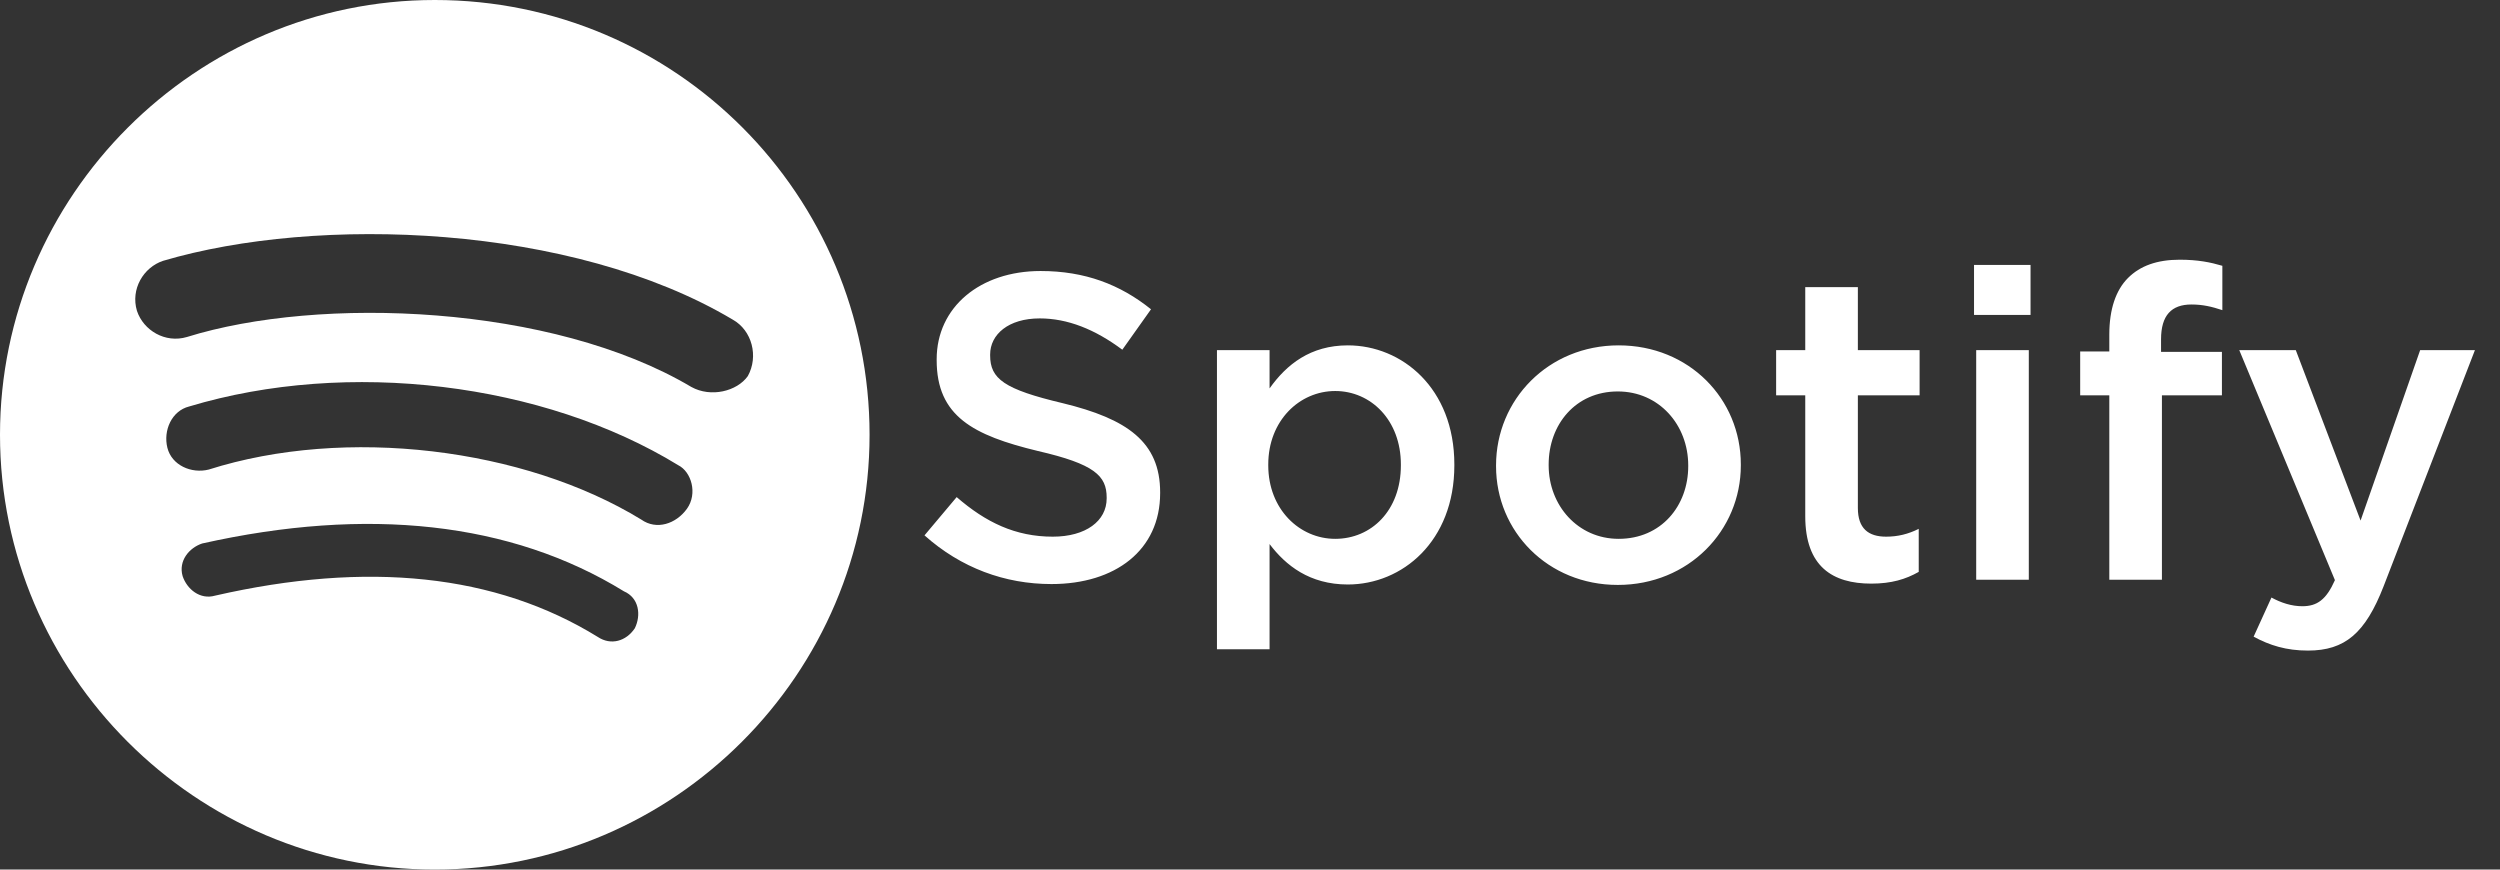 <svg width="69" height="24" viewBox="0 0 69 24" fill="none" xmlns="http://www.w3.org/2000/svg">
<rect x="0" y="0" width="69" height="24" fill="#333333" stroke="none"/>
<path d="M12 0C5.4 0 0 5.4 0 12C0 18.6 5.4 24 12 24C18.6 24 24 18.6 24 12C24 5.4 18.66 0 12 0ZM17.521 17.34C17.281 17.699 16.861 17.82 16.5 17.58C13.68 15.84 10.14 15.479 5.939 16.439C5.521 16.561 5.16 16.26 5.04 15.9C4.92 15.479 5.22 15.12 5.58 15C10.14 13.979 14.1 14.4 17.22 16.32C17.64 16.5 17.699 16.979 17.521 17.34ZM18.961 14.04C18.66 14.46 18.12 14.64 17.699 14.34C14.46 12.36 9.54 11.76 5.76 12.96C5.281 13.08 4.74 12.84 4.62 12.36C4.5 11.88 4.74 11.339 5.22 11.219C9.6 9.9 15 10.561 18.72 12.84C19.081 13.021 19.26 13.62 18.961 14.04ZM19.081 10.68C15.24 8.4 8.82 8.16 5.16 9.301C4.56 9.48 3.96 9.12 3.78 8.58C3.6 7.979 3.96 7.38 4.5 7.199C8.76 5.939 15.78 6.179 20.221 8.82C20.76 9.12 20.94 9.84 20.64 10.38C20.341 10.801 19.62 10.979 19.081 10.68Z" fill="white"/>
<path d="M29.02 16.12C30.784 16.12 32.02 15.184 32.02 13.612V13.588C32.02 12.196 31.108 11.56 29.332 11.128C27.712 10.744 27.328 10.456 27.328 9.808V9.784C27.328 9.232 27.832 8.788 28.696 8.788C29.464 8.788 30.22 9.088 30.976 9.652L31.768 8.536C30.916 7.852 29.944 7.48 28.72 7.48C27.052 7.48 25.852 8.476 25.852 9.916V9.94C25.852 11.488 26.86 12.016 28.648 12.448C30.208 12.808 30.544 13.132 30.544 13.732V13.756C30.544 14.38 29.968 14.812 29.056 14.812C28.024 14.812 27.208 14.416 26.404 13.72L25.516 14.776C26.524 15.676 27.736 16.12 29.02 16.12ZM33.588 17.92H35.04V15.016C35.484 15.604 36.144 16.132 37.2 16.132C38.7 16.132 40.14 14.944 40.14 12.844V12.82C40.14 10.708 38.688 9.532 37.2 9.532C36.168 9.532 35.508 10.06 35.04 10.72V9.664H33.588V17.92ZM36.852 14.872C35.868 14.872 35.004 14.056 35.004 12.844V12.82C35.004 11.608 35.868 10.792 36.852 10.792C37.836 10.792 38.664 11.596 38.664 12.82V12.844C38.664 14.092 37.848 14.872 36.852 14.872ZM44.651 16.144C46.607 16.144 48.047 14.644 48.047 12.844V12.82C48.047 11.008 46.619 9.532 44.675 9.532C42.731 9.532 41.291 11.032 41.291 12.844V12.868C41.291 14.668 42.719 16.144 44.651 16.144ZM44.675 14.872C43.547 14.872 42.743 13.948 42.743 12.844V12.82C42.743 11.716 43.487 10.804 44.651 10.804C45.791 10.804 46.595 11.728 46.595 12.844V12.868C46.595 13.96 45.851 14.872 44.675 14.872ZM51.649 16.108C52.201 16.108 52.597 15.988 52.957 15.784V14.596C52.669 14.74 52.381 14.812 52.057 14.812C51.565 14.812 51.277 14.584 51.277 14.02V10.912H52.981V9.664H51.277V7.924H49.825V9.664H49.021V10.912H49.825V14.248C49.825 15.64 50.581 16.108 51.649 16.108ZM54.483 8.692H56.043V7.312H54.483V8.692ZM54.543 16H55.995V9.664H54.543V16ZM58.217 16H59.669V10.912H61.325V9.712H59.645V9.364C59.645 8.704 59.932 8.404 60.484 8.404C60.797 8.404 61.048 8.464 61.337 8.56V7.336C61.013 7.24 60.664 7.168 60.16 7.168C59.536 7.168 59.069 7.336 58.733 7.672C58.397 8.008 58.217 8.536 58.217 9.232V9.7H57.413V10.912H58.217V16ZM65.152 14.368L63.364 9.664H61.804L64.444 16.012C64.204 16.552 63.952 16.732 63.544 16.732C63.244 16.732 62.956 16.636 62.692 16.492L62.2 17.572C62.644 17.812 63.1 17.956 63.7 17.956C64.72 17.956 65.284 17.476 65.788 16.18L68.308 9.664H66.796L65.152 14.368Z" fill="white"/>
</svg>
